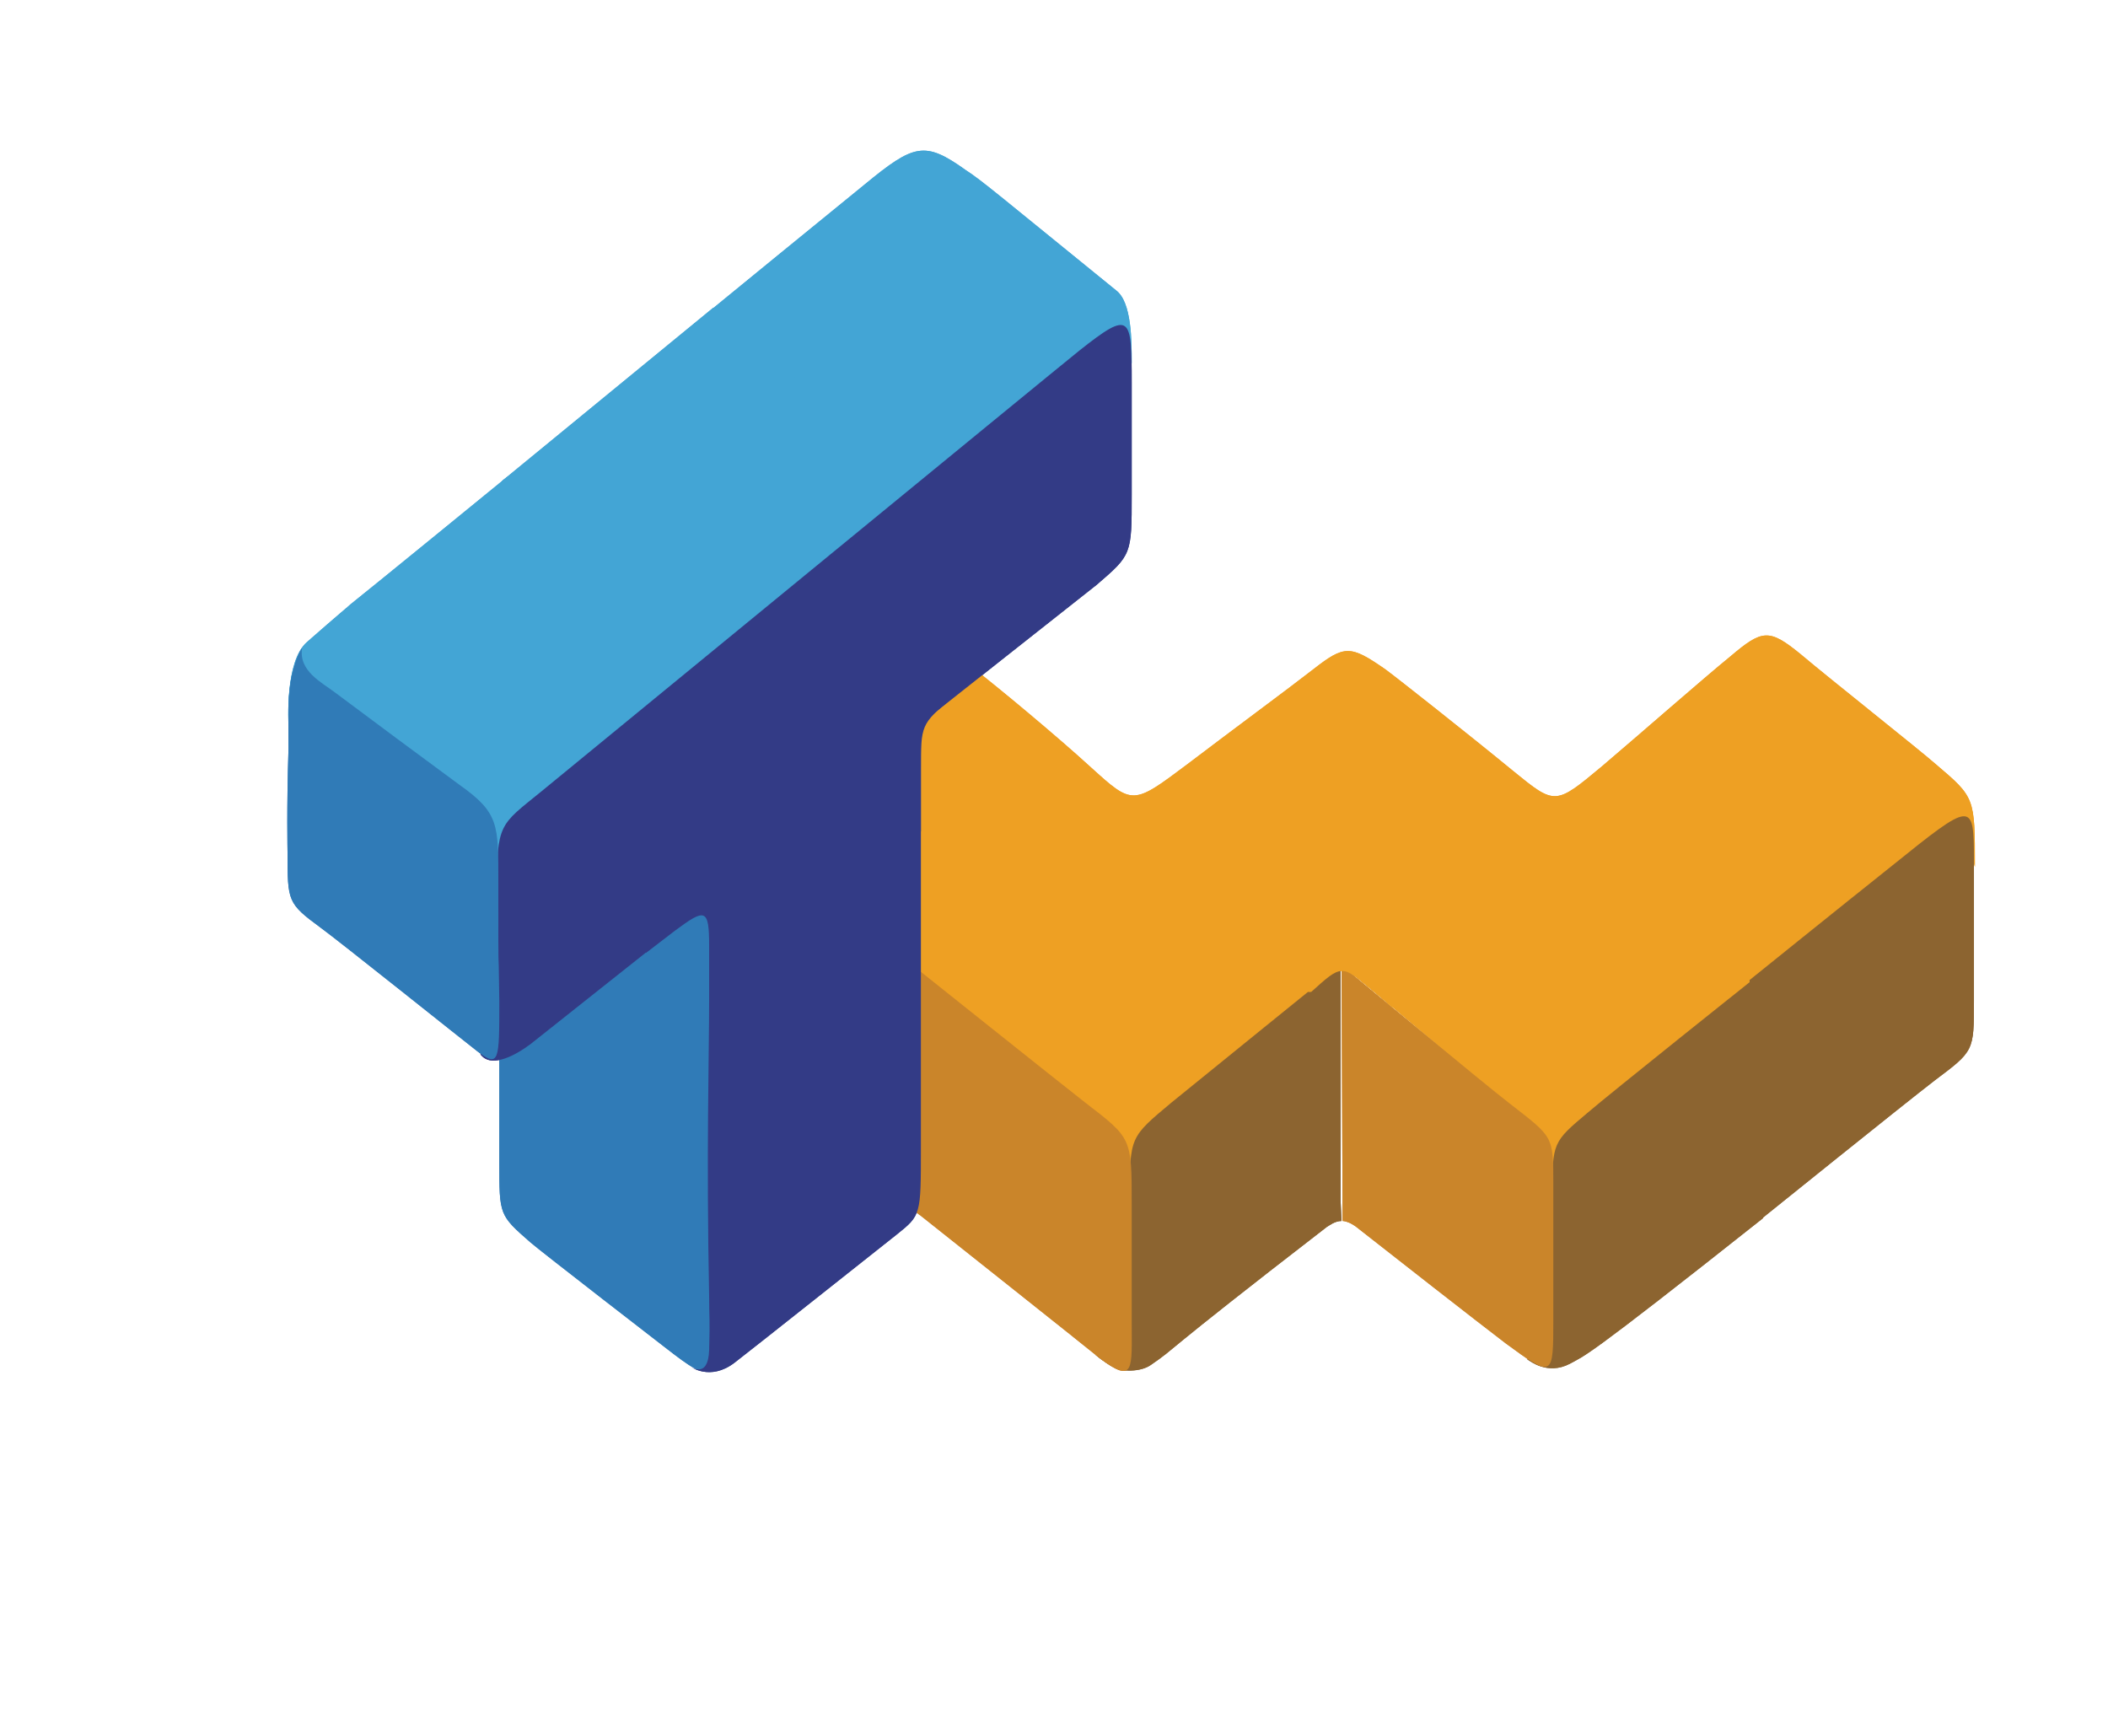 <?xml version="1.0" encoding="utf-8"?>
<!-- Generator: Adobe Illustrator 23.0.2, SVG Export Plug-In . SVG Version: 6.00 Build 0)  -->
<svg version="1.1" id="Layer_1" xmlns="http://www.w3.org/2000/svg" xmlns:xlink="http://www.w3.org/1999/xlink" x="0px" y="0px"
	 viewBox="0 0 217 178.7" style="enable-background:new 0 0 217 178.7;" xml:space="preserve">
<style type="text/css">
	.st0{fill-rule:evenodd;clip-rule:evenodd;fill:#EEA023;}
	.st1{fill-rule:evenodd;clip-rule:evenodd;fill:#8C6430;}
	.st2{fill-rule:evenodd;clip-rule:evenodd;fill:#CA852A;}
	.st3{fill-rule:evenodd;clip-rule:evenodd;fill:#307BB7;}
	.st4{fill-rule:evenodd;clip-rule:evenodd;fill:#43A5D5;}
	.st5{fill-rule:evenodd;clip-rule:evenodd;fill:#333B86;}
</style>
<g>
	<path class="st0" d="M92.7,98.3c0,0,19.6,17.3,20.8,18.2c1,0.8,2.9,7.6,2.9,7c0-1.8,1.3-4.8,1.5-5.2c0.4-0.8-0.1-2.1,1.6-3.5
		c2.8-2.4,13.6-11.1,17.6-14.3c1.2-1,1.2-1,2.4,0c3.8,3.1,15.5,13,17.8,14.9c1.2,1,1.9,6.6,2.6,6.6c0.8,0.1,1.6-5.8,3.3-7.2
		c4.1-3.3,32.4-25.3,33.9-26.4c0.3-0.2,2.8-1.8,3.9-2.1c1.8-0.5,2.3,3.3,2.3,2.9c0-7.1,0-7.1-4-10.5c-1.7-1.5-10.8-8.7-14-11.4
		c-3.2-2.6-3.9-2.5-7.2,0.3c-2.7,2.2-9.2,7.9-13.2,11.3c-4.8,4-4.8,4-9.1,0.5c-4.5-3.7-12.1-9.7-13.2-10.5c-3.6-2.5-4.2-2.5-7.4,0
		c-2.7,2.1-8.4,6.3-13,9.8c-5.6,4.2-5.6,4.2-9.9,0.3c-3.5-3.2-9.5-8.2-12.6-10.6c0,0-4.8-2.1-8.4,3.6s-3.2,22.3,1.6,26.3L92.7,98.3
		L92.7,98.3z"/>
	<path class="st1" d="M181.3,125.5c0,0,14.9-12,17.9-14.3c4-3,4-3,4-8.1c0-7.2,0-11.7,0-14.6c0-6.1-0.2-6-8.4,0.6
		c-5.4,4.3-14.7,11.8-14.7,11.8L181.3,125.5z"/>
	<path class="st1" d="M181.5,125.4c-18.8,14.9-18.3,14.1-19.9,15c-2.3,1.2-4.1-0.3-4.3-0.4c-0.8-0.6,2.5,1.5,2.5-1.9
		c0-4.8,0-13.8,0-14.9c0-5.6,0-5.6,3.7-8.7c2.2-1.9,17-13.7,17-13.7L181.5,125.4z"/>
	<path class="st2" d="M138.1,99.4c0,0,14.7,12.2,17.3,14.2c4.5,3.5,4.5,3.3,4.5,8.3c0,2.3,0,12,0,13.9c0,6,0,6.1-4.9,2.5
		c-2.5-1.9-12.1-9.4-15.4-12c-0.8-0.6-1.4-0.6-1.4-0.6v-2.1L138.1,99.4z"/>
	<path class="st1" d="M138.1,125.7c-0.7,0-1.3,0.5-1.5,0.6c-18,13.9-15.2,12.2-18.1,14.2c-1.1,0.8-3.1,0.7-3.8,0.3
		c-1.1-0.6-1.9-1.3-1.9-1.3c-0.6-0.3,3.5,1.7,3.5-1.7c0-4.8,0-13.3,0-14.4c0-6.4,0-6.3,4.3-9.9c2.2-1.8,17.4-14.1,17.4-14.1v24.2
		L138.1,125.7z"/>
	<polygon class="st2" points="94.7,125.1 94.7,100.1 73,82.3 73,107.9 	"/>
	<path class="st3" d="M68.7,138.9c4.4,3.4,5.2,3.8,5.2-4.8c0-3.3-0.4-41.8-0.4-41.8l-22.1,13.6c0,0,0,12.7,0,13.8
		c0,5.4,0,5.4,3.2,8.2C55.5,128.7,68.7,138.9,68.7,138.9z"/>
	<polygon class="st4" points="73.4,67.3 51.7,49.5 73.4,31.7 95.2,49.4 	"/>
	<polygon class="st3" points="73.4,92.3 73.4,67.3 51.7,49.5 51.7,75.1 	"/>
	<path class="st4" d="M95.1,49.5c0,0,16.7-13.1,18.6-14.7c1.3-1.1,2.8,4.2,2.8,2.5c0-2.2,0-6.2-1.6-7.4
		c-12.2-9.9-13.8-11.3-15.5-12.4c-4.2-3-5.3-2.7-10.4,1.5c-2.6,2.1-15.8,12.9-15.8,12.9L95.1,49.5z"/>
	<path class="st4" d="M52.2,49.1c0,0-14.2,11.6-16.1,13.1c-0.2,0.2-1.2,1-4.5,3.9c-2.3,2-1.9,8.3-1.9,8.8c0,0.3,2.1-5.4,3.1-4.6
		c3.3,2.7,14.5,11.2,15.6,12.8c1.5,2.2,2.9,7.7,2.9,8.1c-0.1,1.7,0.6-4.6,2.4-6.9C55.5,81.9,73.8,67,73.8,67L52.2,49.1z"/>
	<path class="st2" d="M93.7,124.3c0,0,18.9,15,19.6,15.6c3.5,2.6,3.2,1,3.2-3.7c0-1.9,0-10.7,0-12.2c0-6.9,0-6.8-4.8-10.5
		c-3.2-2.5-16.7-13.3-19.1-15.2C90.2,96.5,93.7,124.3,93.7,124.3z"/>
	<path class="st5" d="M51,107.1c0.2,2.3-2.3,0.8-1.3,1.7c1.1,1,3.3-0.1,4.9-1.3L73,92.9c0,0,0-0.8,0,9.9c0,5.9-0.3,15.8,0,30.7
		c0,2.3,0.1,2.2,0,5.5c-0.1,3-1.9,1.7-1.9,1.7s2,1.5,4.5-0.4c1.7-1.3,15.3-12.1,16.7-13.2c2.5-2,2.5-2,2.5-8.9c0-4.3,0-43.7,0-43.7
		s17.2-13.6,18.1-14.3c3.6-3.1,3.6-3.1,3.6-9.3c0-2.4,0-9.8,0-11.5c0-6.9-0.1-7.5-5.4-3.3c-2.5,2-54.3,44.5-55.4,45.4
		c-4.3,3.5-4.5,3.2-4.6,10.2C51,95.2,51,107.1,51,107.1z"/>
	<path class="st3" d="M29.6,87.8c0,5,0,5.2,3.4,7.7c1.8,1.3,14.8,11.7,16.1,12.7c2.3,1.8,2.3,1,2.3-5.1c-0.1-8.5-0.1,0.5-0.1-12.2
		c0-6,0.1-7.2-4-10.1c-4.2-3.1-8.4-6.2-12.8-9.5c-1.3-1-3.8-2.2-3.4-4.6c0,0-0.8,1.1-1.2,3.6c-0.3,2-0.2,3.9-0.2,6.7
		C29.5,83.3,29.6,87.5,29.6,87.8z"/>
	<path class="st0" d="M135,102.1c3.1-2.8,3.1-2.8,6.1-0.3c1.1,0.9,2.2,1.9,2.2,1.9s0.1-3.3-0.7-4.1c-0.8-0.9-8.7-3.2-8.7-0.1
		C133.8,102.6,135,102.1,135,102.1z"/>
	<path class="st5" d="M66.5,98.1l3-2.3c3.1-2.3,3.5-2.3,3.5,1.6c0,3.6,0,4.2,0,4.2s3.4-5.3,2.9-7.5c-0.5-2.3-1.7-8-5-4.9
		C67.5,92.2,66.3,98,66.5,98.1z"/>
	<path class="st5" d="M98,71.9c-3.2,2.6-3.2,2.8-3.2,7.3c0,1.5,0,6.4,0,6.4c-0.5-0.1-5-9.8-3.4-11.8c1.6-2.1,2.8-3.4,4.8-3.4
		C98.5,70.4,98.5,71.5,98,71.9z"/>
	<path class="st0" d="M92.7,98.3c0,0,19.6,17.3,20.8,18.2c1,0.8,2.9,7.6,2.9,7c0-1.8,1.3-4.8,1.5-5.2c0.4-0.8-0.1-2.1,1.6-3.5
		c2.8-2.4,13.6-11.1,17.6-14.3c1.2-1,1.2-1,2.4,0c3.8,3.1,15.5,13,17.8,14.9c1.2,1,1.9,6.6,2.6,6.6c0.8,0.1,1.6-5.8,3.3-7.2
		c4.1-3.3,32.4-25.3,33.9-26.4c0.3-0.2,2.8-1.8,3.9-2.1c1.8-0.5,2.3,3.3,2.3,2.9c0-7.1,0-7.1-4-10.5c-1.7-1.5-10.8-8.7-14-11.4
		c-3.2-2.6-3.9-2.5-7.2,0.3c-2.7,2.2-9.2,7.9-13.2,11.3c-4.8,4-4.8,4-9.1,0.5c-4.5-3.7-12.1-9.7-13.2-10.5c-3.6-2.5-4.2-2.5-7.4,0
		c-2.7,2.1-8.4,6.3-13,9.8c-5.6,4.2-5.6,4.2-9.9,0.3c-3.5-3.2-9.5-8.2-12.6-10.6c0,0-4.8-2.1-8.4,3.6s-3.2,22.3,1.6,26.3L92.7,98.3
		L92.7,98.3z"/>
	<path class="st1" d="M181.3,125.5c0,0,14.9-12,17.9-14.3c4-3,4-3,4-8.1c0-7.2,0-11.7,0-14.6c0-6.1-0.2-6-8.4,0.6
		c-5.4,4.3-14.7,11.8-14.7,11.8L181.3,125.5z"/>
	<path class="st1" d="M181.5,125.4c-18.8,14.9-18.3,14.1-19.9,15c-2.3,1.2-4.1-0.3-4.3-0.4c-0.8-0.6,2.5,1.5,2.5-1.9
		c0-4.8,0-13.8,0-14.9c0-5.6,0-5.6,3.7-8.7c2.2-1.9,17-13.7,17-13.7L181.5,125.4z"/>
	<path class="st2" d="M138.1,99.4c0,0,14.7,12.2,17.3,14.2c4.5,3.5,4.5,3.3,4.5,8.3c0,2.3,0,12,0,13.9c0,6,0,6.1-4.9,2.5
		c-2.5-1.9-12.1-9.4-15.4-12c-0.8-0.6-1.4-0.6-1.4-0.6v-2.1L138.1,99.4z"/>
	<path class="st1" d="M138.1,125.7c-0.7,0-1.3,0.5-1.5,0.6c-18,13.9-15.2,12.2-18.1,14.2c-1.1,0.8-3.1,0.7-3.8,0.3
		c-1.1-0.6-1.9-1.3-1.9-1.3c-0.6-0.3,3.5,1.7,3.5-1.7c0-4.8,0-13.3,0-14.4c0-6.4,0-6.3,4.3-9.9c2.2-1.8,17.4-14.1,17.4-14.1v24.2
		L138.1,125.7z"/>
	<polygon class="st2" points="94.7,125.1 94.7,100.1 73,82.3 73,107.9 	"/>
	<path class="st3" d="M68.7,138.9c4.4,3.4,5.2,3.8,5.2-4.8c0-3.3-0.4-41.8-0.4-41.8l-22.1,13.6c0,0,0,12.7,0,13.8
		c0,5.4,0,5.4,3.2,8.2C55.5,128.7,68.7,138.9,68.7,138.9z"/>
	<polygon class="st4" points="73.4,67.3 51.7,49.5 73.4,31.7 95.2,49.4 	"/>
	<polygon class="st3" points="73.4,92.3 73.4,67.3 51.7,49.5 51.7,75.1 	"/>
	<path class="st4" d="M95.1,49.5c0,0,16.7-13.1,18.6-14.7c1.3-1.1,2.8,4.2,2.8,2.5c0-2.2,0-6.2-1.6-7.4
		c-12.2-9.9-13.8-11.3-15.5-12.4c-4.2-3-5.3-2.7-10.4,1.5c-2.6,2.1-15.8,12.9-15.8,12.9L95.1,49.5z"/>
	<path class="st4" d="M52.2,49.1c0,0-14.2,11.6-16.1,13.1c-0.2,0.2-1.2,1-4.5,3.9c-2.3,2-1.9,8.3-1.9,8.8c0,0.3,2.1-5.4,3.1-4.6
		c3.3,2.7,14.5,11.2,15.6,12.8c1.5,2.2,2.9,7.7,2.9,8.1c-0.1,1.7,0.6-4.6,2.4-6.9C55.5,81.9,73.8,67,73.8,67L52.2,49.1z"/>
	<path class="st2" d="M93.7,124.3c0,0,18.9,15,19.6,15.6c3.5,2.6,3.2,1,3.2-3.7c0-1.9,0-10.7,0-12.2c0-6.9,0-6.8-4.8-10.5
		c-3.2-2.5-16.7-13.3-19.1-15.2C90.2,96.5,93.7,124.3,93.7,124.3z"/>
	<path class="st5" d="M51,107.1c0.2,2.3-2.3,0.8-1.3,1.7c1.1,1,3.3-0.1,4.9-1.3L73,92.9c0,0,0-0.8,0,9.9c0,5.9-0.3,15.8,0,30.7
		c0,2.3,0.1,2.2,0,5.5c-0.1,3-1.9,1.7-1.9,1.7s2,1.5,4.5-0.4c1.7-1.3,15.3-12.1,16.7-13.2c2.5-2,2.5-2,2.5-8.9c0-4.3,0-43.7,0-43.7
		s17.2-13.6,18.1-14.3c3.6-3.1,3.6-3.1,3.6-9.3c0-2.4,0-9.8,0-11.5c0-6.9-0.1-7.5-5.4-3.3c-2.5,2-54.3,44.5-55.4,45.4
		c-4.3,3.5-4.5,3.2-4.6,10.2C51,95.2,51,107.1,51,107.1z"/>
	<path class="st3" d="M29.6,87.8c0,5,0,5.2,3.4,7.7c1.8,1.3,14.8,11.7,16.1,12.7c2.3,1.8,2.3,1,2.3-5.1c-0.1-8.5-0.1,0.5-0.1-12.2
		c0-6,0.1-7.2-4-10.1c-4.2-3.1-8.4-6.2-12.8-9.5c-1.3-1-3.8-2.2-3.4-4.6c0,0-0.8,1.1-1.2,3.6c-0.3,2-0.2,3.9-0.2,6.7
		C29.5,83.3,29.6,87.5,29.6,87.8z"/>
	<path class="st0" d="M135,102.1c3.1-2.8,3.1-2.8,6.1-0.3c1.1,0.9,2.2,1.9,2.2,1.9s0.1-3.3-0.7-4.1c-0.8-0.9-8.7-3.2-8.7-0.1
		C133.8,102.6,135,102.1,135,102.1z"/>
	<path class="st5" d="M66.5,98.1l3-2.3c3.1-2.3,3.5-2.3,3.5,1.6c0,3.6,0,4.2,0,4.2s3.4-5.3,2.9-7.5c-0.5-2.3-1.7-8-5-4.9
		C67.5,92.2,66.3,98,66.5,98.1z"/>
	<path class="st5" d="M98,71.9c-3.2,2.6-3.2,2.8-3.2,7.3c0,1.5,0,6.4,0,6.4c-0.5-0.1-5-9.8-3.4-11.8c1.6-2.1,2.8-3.4,4.8-3.4
		C98.5,70.4,98.5,71.5,98,71.9z"/>
</g>
</svg>
